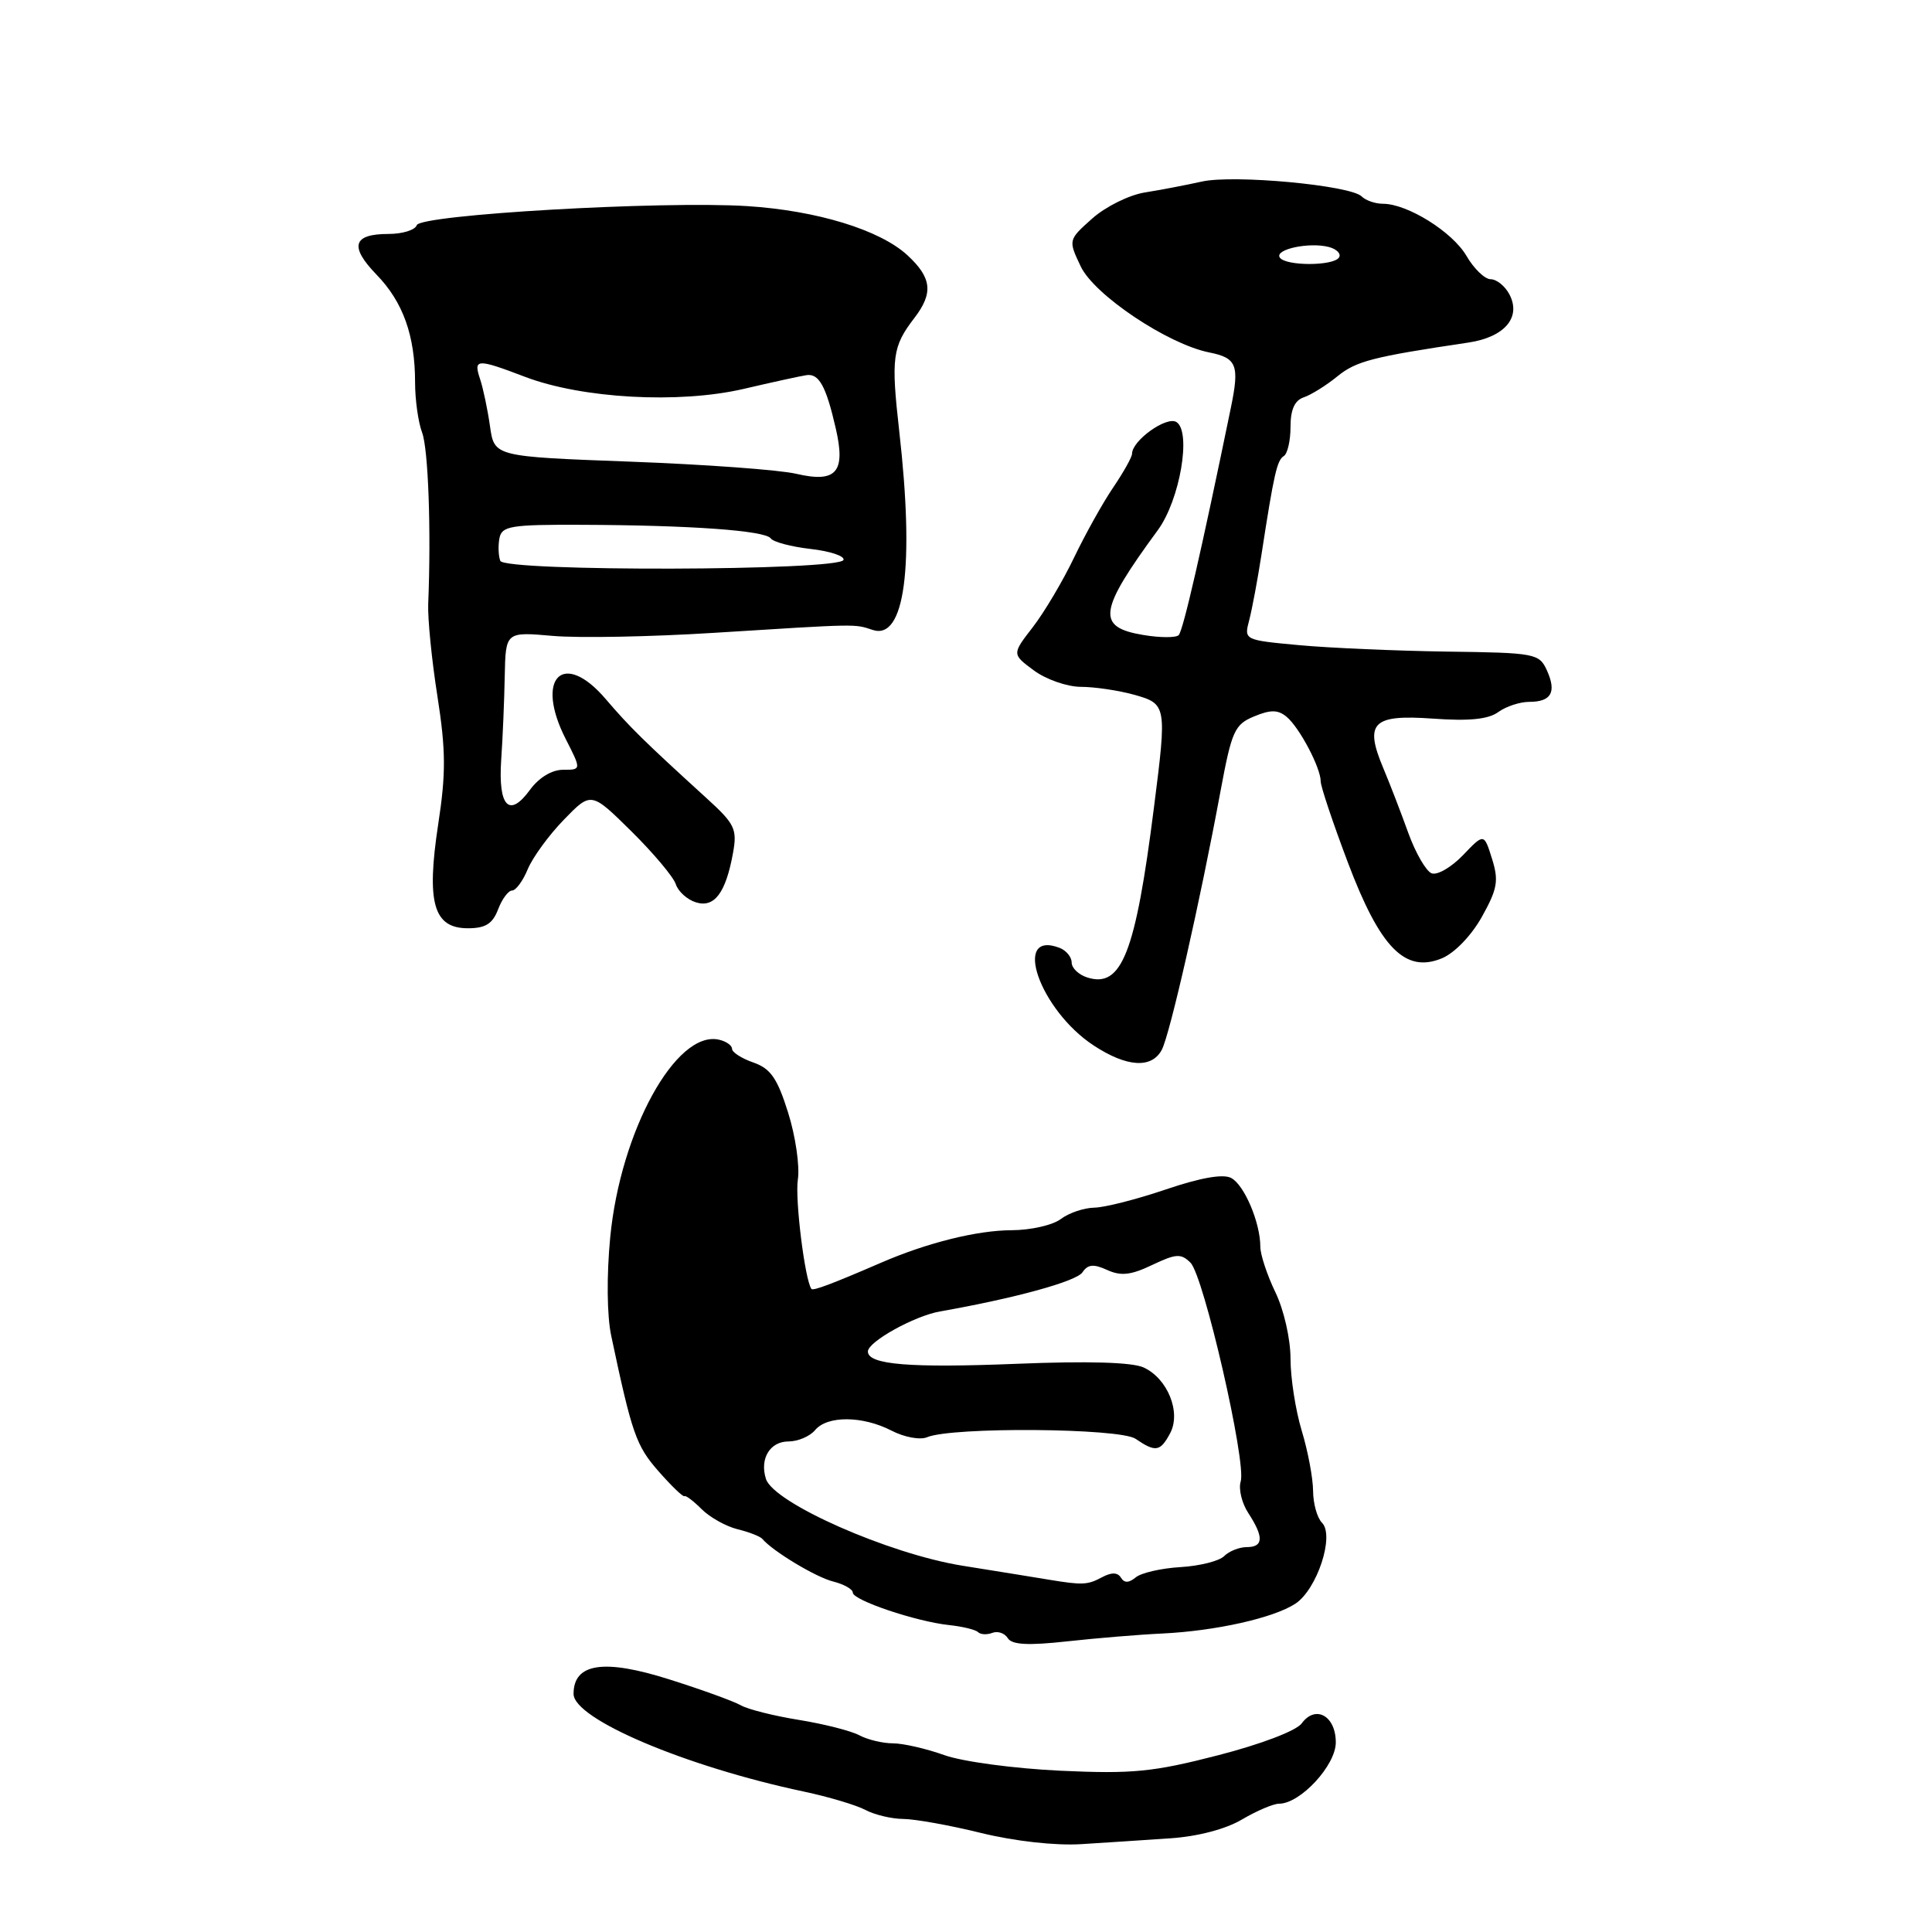 <?xml version="1.0" encoding="UTF-8" standalone="no"?>
<!DOCTYPE svg PUBLIC "-//W3C//DTD SVG 1.1//EN" "http://www.w3.org/Graphics/SVG/1.1/DTD/svg11.dtd" >
<svg xmlns="http://www.w3.org/2000/svg" xmlns:xlink="http://www.w3.org/1999/xlink" version="1.1" viewBox="0 0 256 256">
 <g >
 <path fill="currentColor"
d=" M 155.01 243.59 C 158.68 243.35 162.39 242.38 164.57 241.09 C 166.52 239.94 168.73 239.00 169.48 239.00 C 172.30 239.00 177.00 233.92 177.00 230.88 C 177.00 227.35 174.31 225.86 172.48 228.36 C 171.76 229.34 167.08 231.12 161.37 232.59 C 152.79 234.80 150.07 235.07 140.50 234.63 C 134.40 234.34 127.55 233.43 125.12 232.56 C 122.72 231.70 119.65 231.00 118.31 231.00 C 116.97 231.00 114.97 230.52 113.88 229.94 C 112.79 229.35 109.19 228.44 105.88 227.90 C 102.57 227.37 99.11 226.50 98.18 225.97 C 97.26 225.44 93.00 223.89 88.72 222.54 C 80.02 219.77 76.00 220.38 76.00 224.45 C 76.00 227.78 90.83 234.07 106.50 237.39 C 109.80 238.09 113.48 239.19 114.68 239.83 C 115.89 240.47 118.14 241.01 119.68 241.02 C 121.23 241.03 125.88 241.86 130.00 242.88 C 134.46 243.97 139.83 244.57 143.25 244.36 C 146.41 244.16 151.70 243.82 155.01 243.59 Z  M 154.00 216.45 C 161.09 216.11 168.75 214.39 171.64 212.50 C 174.52 210.61 176.87 203.47 175.17 201.77 C 174.53 201.13 174.00 199.23 173.99 197.55 C 173.98 195.87 173.31 192.29 172.49 189.59 C 171.67 186.89 171.00 182.59 171.00 180.03 C 171.00 177.42 170.12 173.56 169.00 171.24 C 167.90 168.96 167.00 166.24 167.00 165.20 C 167.00 162.01 164.88 157.01 163.14 156.09 C 162.07 155.52 159.08 156.05 154.50 157.60 C 150.65 158.91 146.38 160.00 145.00 160.02 C 143.62 160.05 141.63 160.72 140.56 161.53 C 139.49 162.34 136.57 163.00 134.06 163.01 C 129.49 163.02 122.85 164.67 116.76 167.31 C 110.29 170.11 107.74 171.07 107.52 170.79 C 106.66 169.65 105.32 158.89 105.72 156.29 C 105.99 154.53 105.41 150.54 104.43 147.43 C 103.00 142.87 102.11 141.59 99.83 140.79 C 98.27 140.25 97.00 139.43 97.00 138.98 C 97.00 138.52 96.21 137.97 95.25 137.76 C 89.57 136.50 82.22 149.88 80.86 163.92 C 80.37 169.01 80.42 174.33 80.99 177.00 C 83.74 189.99 84.29 191.57 87.25 194.94 C 88.97 196.90 90.52 198.39 90.69 198.25 C 90.86 198.11 91.89 198.89 92.97 199.97 C 94.06 201.06 96.20 202.25 97.72 202.63 C 99.25 203.00 100.72 203.58 101.00 203.90 C 102.37 205.53 108.10 208.99 110.40 209.56 C 111.83 209.92 113.00 210.58 113.00 211.03 C 113.00 212.04 121.37 214.86 125.75 215.33 C 127.54 215.52 129.28 215.94 129.60 216.27 C 129.93 216.59 130.78 216.64 131.50 216.36 C 132.21 216.09 133.13 216.40 133.54 217.07 C 134.08 217.94 136.21 218.06 141.39 217.49 C 145.30 217.06 150.97 216.59 154.00 216.45 Z  M 153.94 139.11 C 155.01 137.11 159.01 119.50 161.73 104.80 C 163.21 96.85 163.59 96.00 166.17 94.93 C 168.36 94.02 169.34 94.03 170.48 94.98 C 172.19 96.40 175.00 101.73 175.00 103.54 C 175.00 104.22 176.62 109.04 178.59 114.26 C 182.88 125.62 186.19 128.99 191.06 126.98 C 192.74 126.28 194.96 123.98 196.36 121.48 C 198.42 117.78 198.61 116.70 197.70 113.79 C 196.64 110.40 196.64 110.40 193.85 113.32 C 192.31 114.92 190.45 116.00 189.70 115.72 C 188.96 115.43 187.56 113.01 186.60 110.35 C 185.64 107.68 184.16 103.84 183.30 101.80 C 180.76 95.76 181.86 94.65 189.86 95.22 C 194.67 95.57 197.22 95.31 198.53 94.35 C 199.55 93.61 201.39 93.00 202.63 93.00 C 205.56 93.00 206.28 91.71 204.97 88.82 C 203.95 86.59 203.43 86.49 191.70 86.34 C 184.99 86.24 176.20 85.86 172.17 85.49 C 164.83 84.81 164.83 84.81 165.53 82.16 C 165.91 80.70 166.64 76.80 167.15 73.50 C 168.81 62.74 169.21 60.99 170.11 60.43 C 170.60 60.13 171.00 58.39 171.00 56.56 C 171.00 54.28 171.55 53.05 172.75 52.65 C 173.71 52.33 175.73 51.08 177.22 49.86 C 179.71 47.84 181.89 47.28 194.58 45.39 C 199.39 44.67 201.62 42.03 199.99 38.98 C 199.41 37.89 198.30 37.00 197.52 37.00 C 196.75 37.00 195.30 35.61 194.31 33.90 C 192.45 30.72 186.49 27.00 183.24 27.00 C 182.23 27.00 180.96 26.56 180.43 26.03 C 178.95 24.55 163.47 23.11 159.24 24.06 C 157.18 24.52 153.79 25.17 151.71 25.50 C 149.62 25.83 146.48 27.39 144.72 28.96 C 141.54 31.80 141.54 31.80 143.21 35.32 C 145.02 39.10 154.73 45.60 160.23 46.70 C 163.89 47.43 164.26 48.38 163.10 54.01 C 159.20 72.97 156.76 83.60 156.18 84.16 C 155.81 84.52 153.70 84.51 151.50 84.14 C 145.24 83.10 145.53 81.00 153.42 70.24 C 156.35 66.25 157.90 57.18 155.88 55.92 C 154.56 55.11 150.00 58.38 150.00 60.13 C 150.00 60.56 148.88 62.56 147.52 64.57 C 146.15 66.58 143.82 70.76 142.33 73.86 C 140.85 76.96 138.38 81.12 136.86 83.09 C 134.08 86.68 134.08 86.68 137.00 88.84 C 138.61 90.03 141.40 91.00 143.21 91.01 C 145.02 91.01 148.19 91.48 150.25 92.05 C 154.59 93.26 154.63 93.46 152.91 106.95 C 150.46 126.31 148.63 130.97 144.07 129.52 C 142.93 129.16 142.00 128.27 142.00 127.54 C 142.00 126.81 141.28 125.94 140.41 125.60 C 134.03 123.15 137.76 133.84 144.93 138.54 C 149.31 141.41 152.60 141.62 153.94 139.11 Z  M 66.00 120.50 C 66.52 119.12 67.36 118.00 67.85 118.00 C 68.35 118.00 69.29 116.73 69.93 115.17 C 70.58 113.61 72.73 110.66 74.72 108.61 C 78.33 104.89 78.33 104.89 83.67 110.16 C 86.60 113.06 89.25 116.21 89.55 117.17 C 89.86 118.12 91.05 119.20 92.20 119.56 C 94.65 120.34 96.17 118.33 97.13 113.01 C 97.70 109.85 97.37 109.17 93.63 105.77 C 85.30 98.18 83.44 96.35 80.27 92.64 C 74.63 86.02 70.82 89.81 74.96 97.92 C 77.04 102.00 77.04 102.00 74.60 102.00 C 73.12 102.00 71.41 103.04 70.23 104.65 C 67.48 108.43 66.00 106.90 66.41 100.71 C 66.61 97.84 66.82 92.85 66.88 89.61 C 67.00 83.71 67.00 83.71 73.25 84.26 C 76.69 84.56 86.25 84.38 94.50 83.86 C 113.95 82.64 113.16 82.66 115.64 83.47 C 119.88 84.87 121.19 75.09 119.16 57.19 C 118.05 47.36 118.24 45.93 121.17 42.12 C 123.69 38.83 123.47 36.81 120.25 33.83 C 116.61 30.46 108.24 27.90 99.00 27.31 C 87.67 26.60 55.69 28.44 55.22 29.84 C 55.01 30.48 53.32 31.00 51.48 31.00 C 46.75 31.00 46.27 32.65 49.90 36.40 C 53.41 40.02 55.00 44.47 55.00 50.68 C 55.00 52.98 55.42 55.97 55.93 57.31 C 56.75 59.48 57.14 70.29 56.74 80.00 C 56.66 81.92 57.20 87.44 57.96 92.25 C 59.08 99.44 59.10 102.47 58.06 109.25 C 56.48 119.64 57.44 123.00 62.00 123.00 C 64.33 123.00 65.27 122.41 66.00 120.50 Z  M 139.00 209.32 C 137.62 209.09 132.45 208.25 127.50 207.46 C 117.72 205.88 102.50 199.15 101.49 195.96 C 100.64 193.29 102.02 191.00 104.48 191.00 C 105.73 191.00 107.32 190.32 108.00 189.50 C 109.62 187.55 114.30 187.59 118.14 189.57 C 119.81 190.44 121.93 190.83 122.84 190.44 C 126.14 189.05 148.38 189.22 150.47 190.65 C 153.12 192.46 153.74 192.36 155.05 189.91 C 156.53 187.14 154.71 182.64 151.52 181.19 C 150.00 180.50 144.09 180.33 134.74 180.71 C 120.55 181.28 115.00 180.83 115.00 179.08 C 115.00 177.79 121.17 174.36 124.57 173.77 C 134.46 172.03 142.63 169.79 143.43 168.59 C 144.14 167.53 144.90 167.45 146.71 168.28 C 148.53 169.11 149.87 168.96 152.68 167.61 C 155.84 166.11 156.50 166.07 157.75 167.32 C 159.51 169.08 165.18 193.80 164.40 196.30 C 164.09 197.29 164.55 199.19 165.42 200.51 C 167.48 203.67 167.42 205.00 165.20 205.00 C 164.21 205.00 162.86 205.54 162.21 206.19 C 161.55 206.85 158.95 207.50 156.41 207.65 C 153.88 207.80 151.21 208.41 150.49 209.01 C 149.58 209.76 148.98 209.78 148.53 209.05 C 148.09 208.33 147.28 208.32 146.01 209.00 C 144.10 210.02 143.44 210.05 139.00 209.32 Z  M 169.57 34.11 C 168.90 33.03 173.49 32.05 176.09 32.73 C 177.13 33.01 177.73 33.63 177.43 34.11 C 176.72 35.27 170.28 35.27 169.57 34.11 Z  M 66.29 74.31 C 66.04 73.65 65.99 72.30 66.18 71.31 C 66.49 69.70 67.68 69.50 77.02 69.54 C 91.52 69.59 101.38 70.30 102.13 71.34 C 102.47 71.82 104.85 72.45 107.41 72.74 C 109.98 73.03 111.94 73.68 111.77 74.19 C 111.28 75.65 66.85 75.77 66.29 74.31 Z  M 105.50 62.78 C 103.30 62.26 93.40 61.54 83.50 61.17 C 65.50 60.50 65.50 60.50 64.93 56.50 C 64.62 54.30 64.03 51.49 63.62 50.25 C 62.70 47.51 63.15 47.49 69.59 49.94 C 77.15 52.81 89.94 53.52 98.50 51.54 C 102.35 50.64 106.11 49.82 106.86 49.71 C 108.52 49.46 109.46 51.17 110.74 56.75 C 112.09 62.58 110.83 64.02 105.50 62.78 Z "/>
</g>
</svg>